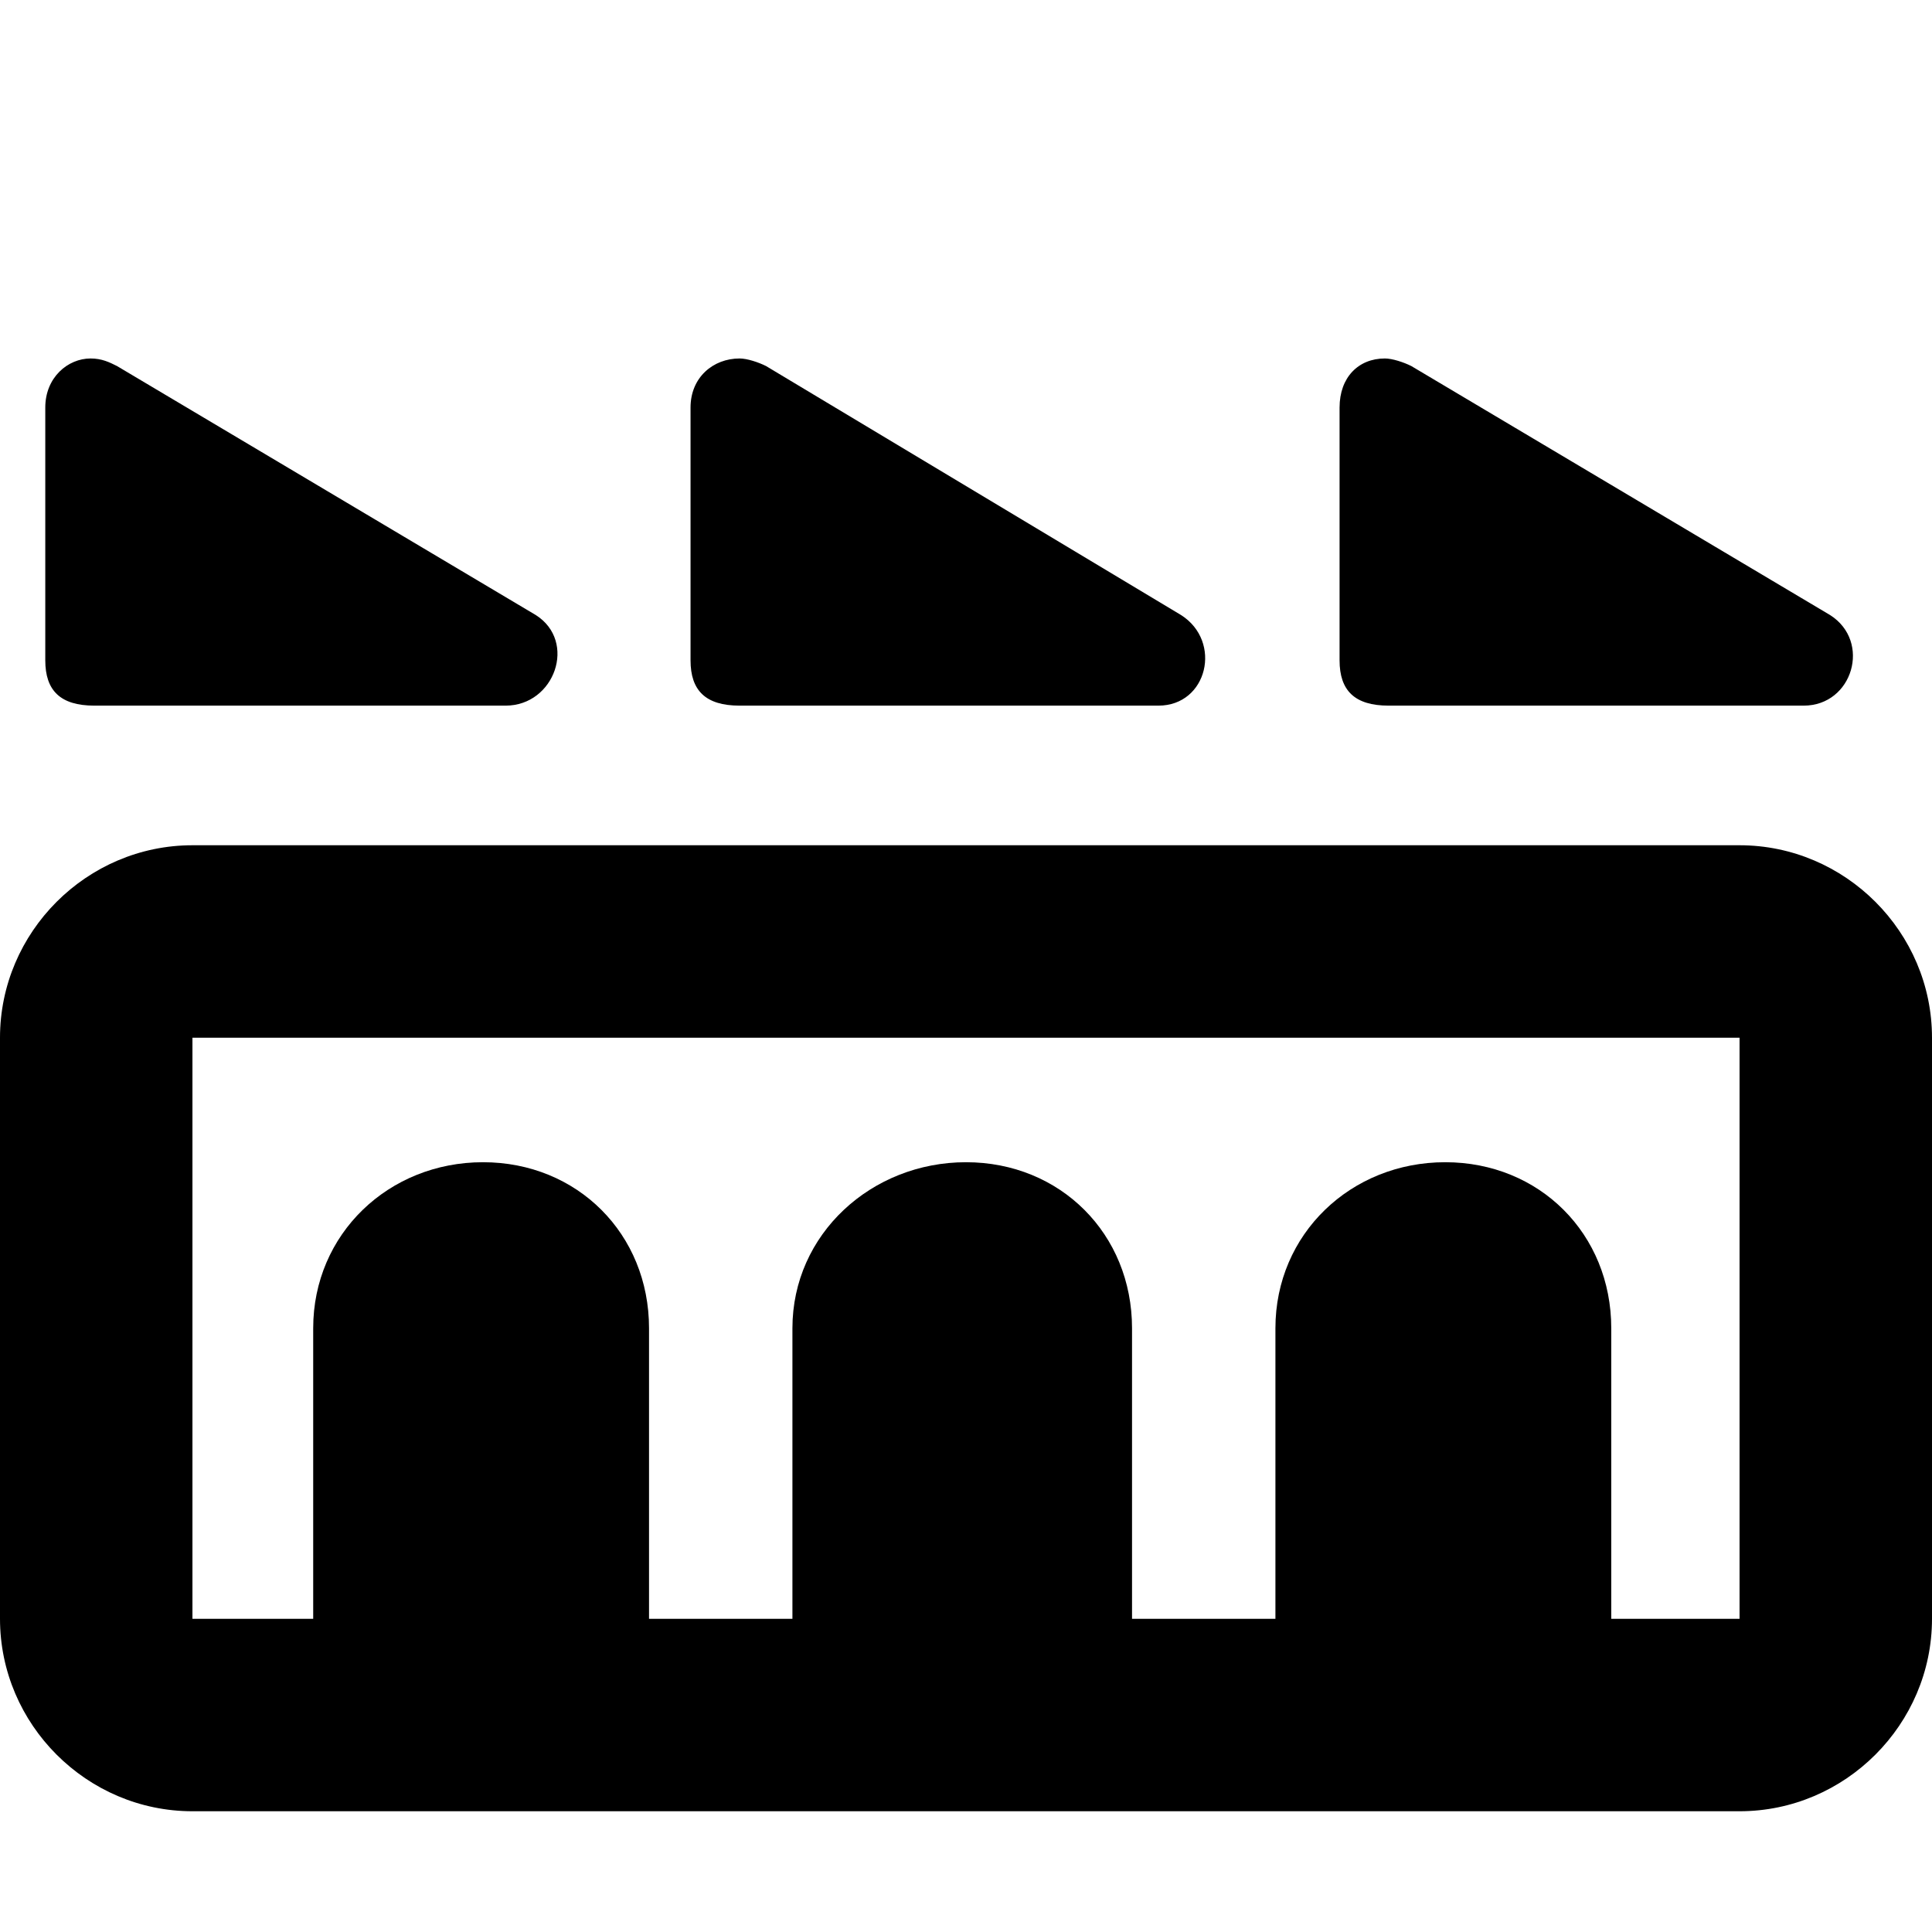 <svg xmlns="http://www.w3.org/2000/svg" viewBox="0 0 512 512">
	<path d="M51 480c-28 0-51-23-51-51V275c0-28 23-51 51-51h410c28 0 51 23 51 51v154c0 28-23 51-51 51H51zm0-51h32v-77c0-25 20-44 45-44s44 19 44 44v77h38v-77c0-25 21-44 46-44s44 19 44 44v77h38v-77c0-25 20-44 45-44s44 19 44 44v77h34V275H51v154zm145-242c-9 0-13-4-13-12v-67c0-8 6-13 13-13 2 0 5 1 7 2l110 66c11 7 7 24-6 24H196zm159-12v-67c0-8 5-13 12-13 2 0 5 1 7 2l111 66c11 7 6 24-7 24H368c-9 0-13-4-13-12zM25 187c-9 0-13-4-13-12v-67c0-8 6-13 12-13 3 0 5 1 7 2l111 66c11 7 5 24-8 24H25z"/>
</svg>